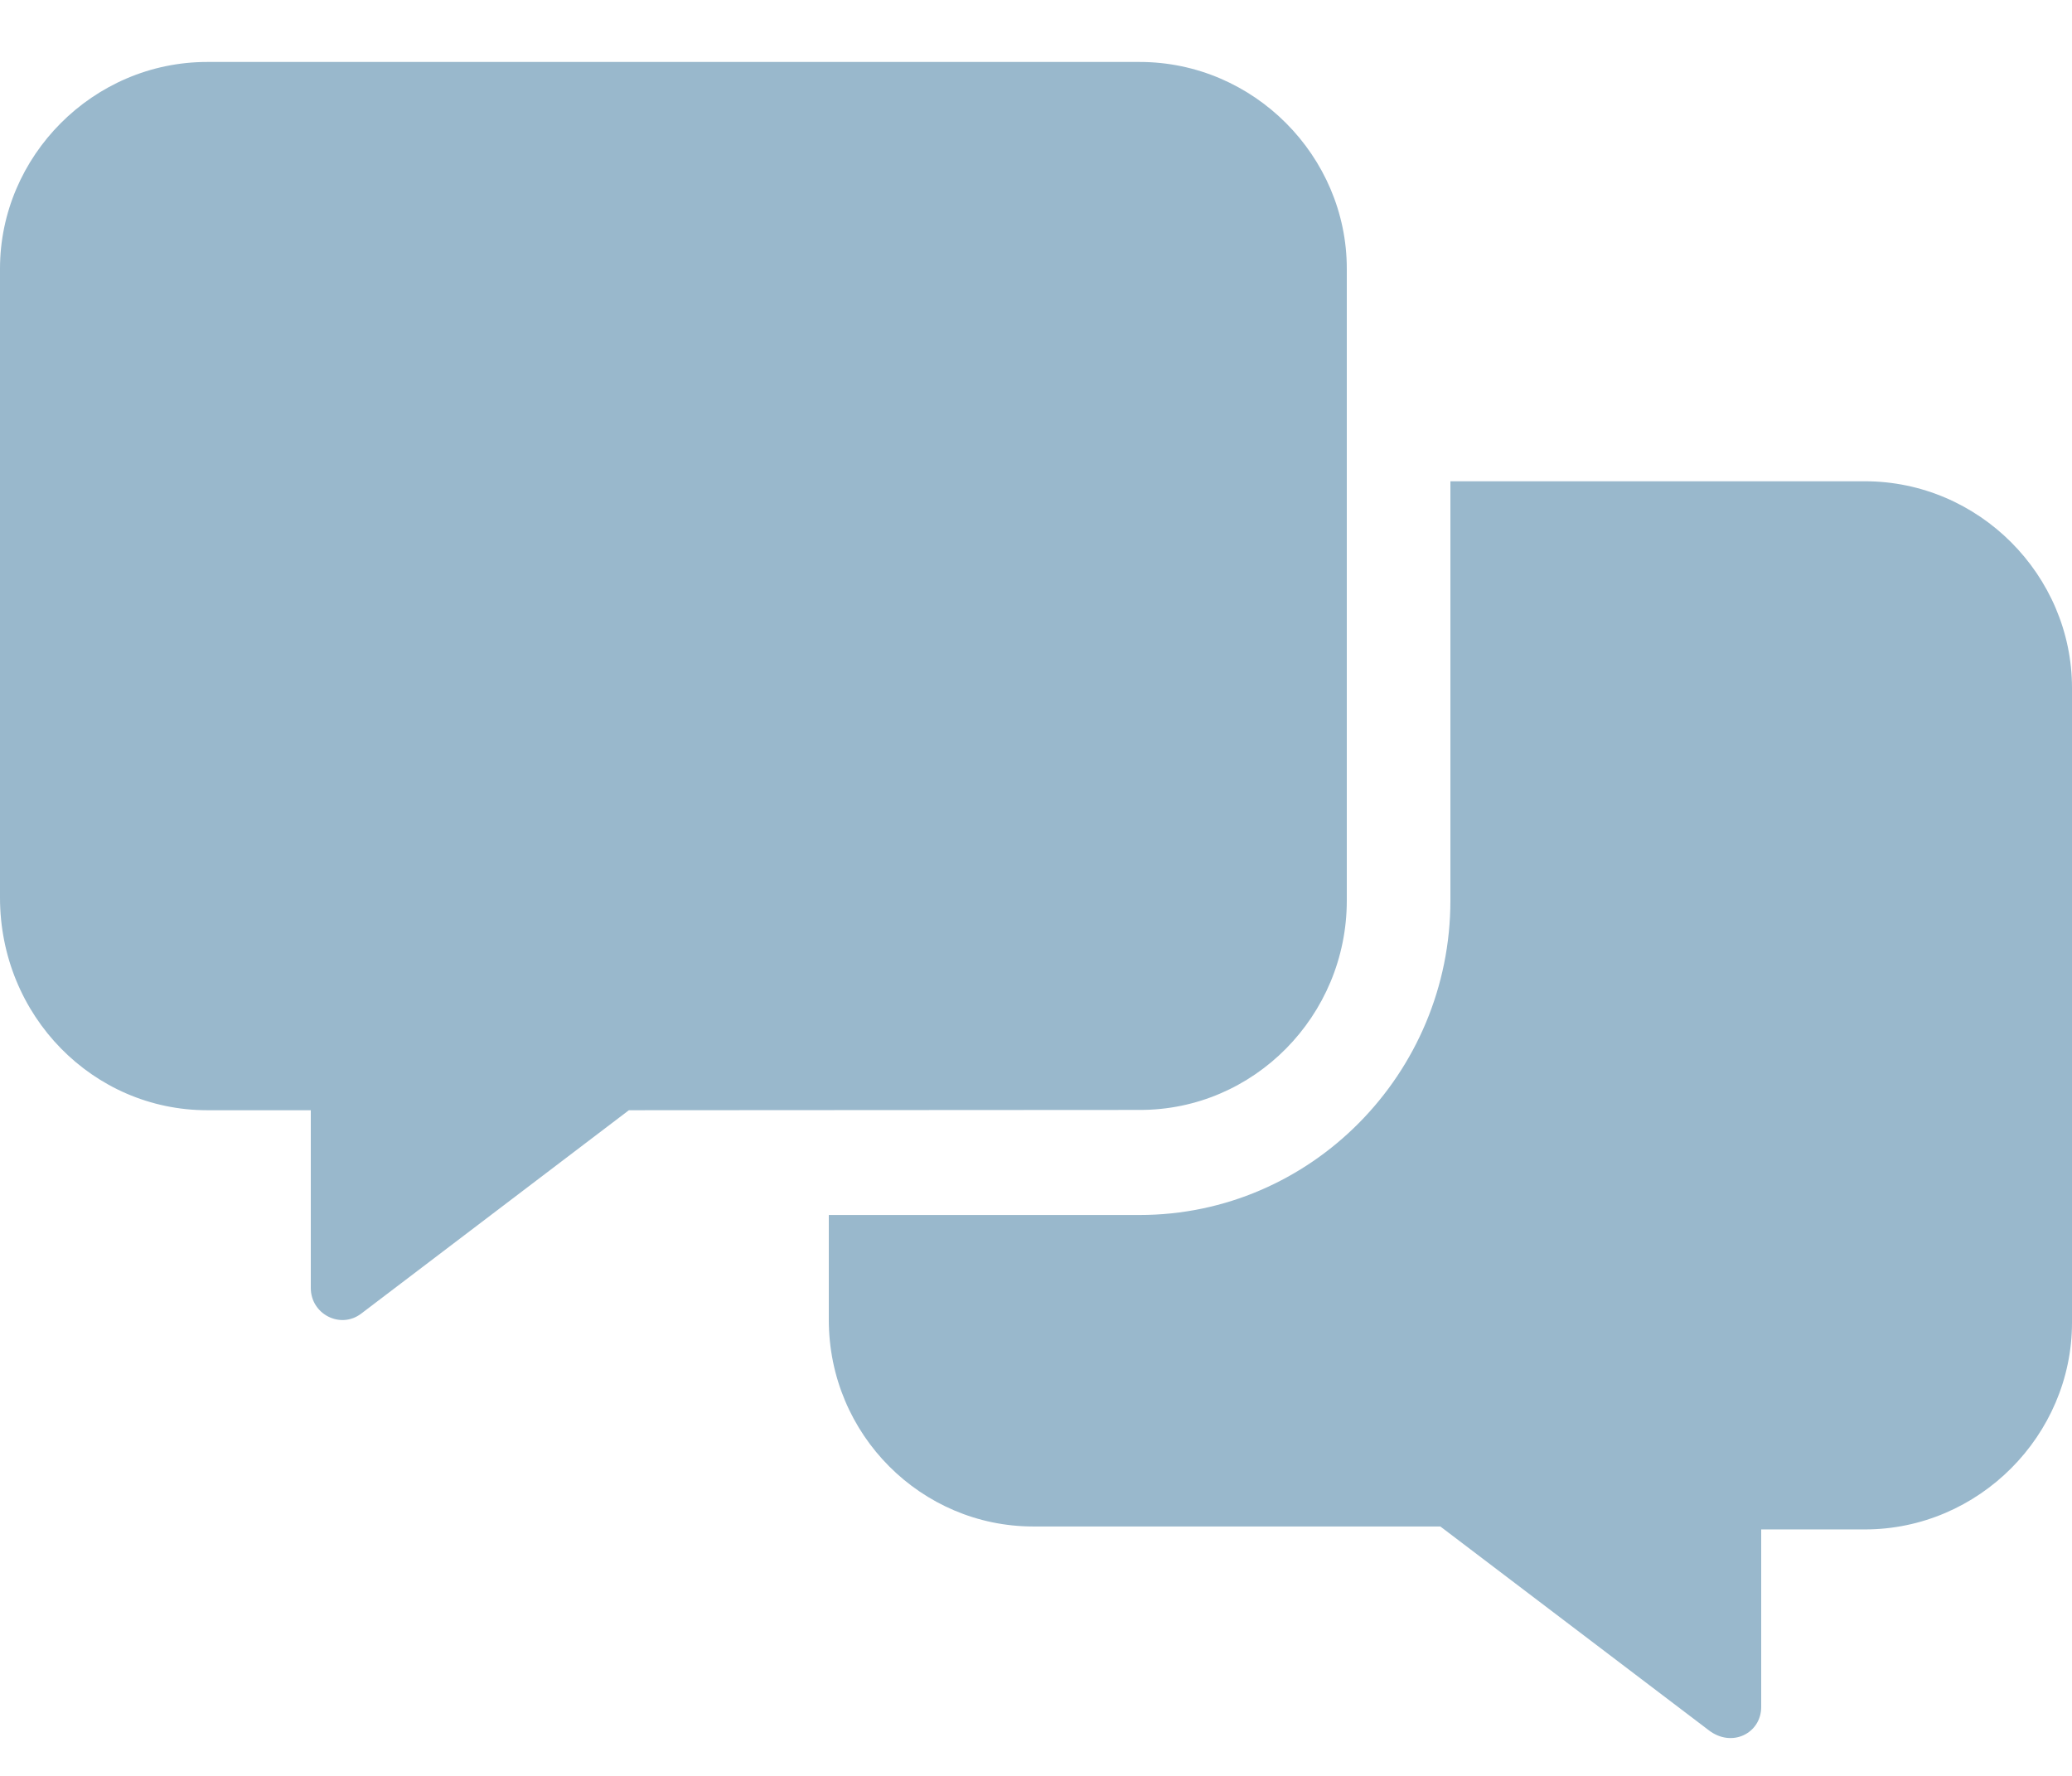<svg width="21" height="18" viewBox="0 0 21 18" fill="none" xmlns="http://www.w3.org/2000/svg">
<path d="M13.65 9.128V2.723C13.65 1.583 12.708 0.628 11.55 0.628H2.1C0.943 0.628 0 1.583 0 2.723V9.098C0 10.297 0.943 11.253 2.1 11.253L3.15 11.253V13.055C3.15 13.32 3.449 13.474 3.659 13.316L6.374 11.253L11.55 11.25C12.708 11.253 13.65 10.297 13.65 9.128ZM18.9 4.878H14.7V9.128C14.7 10.883 13.285 12.315 11.55 12.315L8.4 12.315V13.377C8.4 14.547 9.343 15.472 10.47 15.472L14.598 15.472L17.314 17.534C17.551 17.721 17.85 17.568 17.85 17.302V15.502H18.9C20.057 15.502 21 14.547 21 13.406V6.973C21 5.831 20.058 4.878 18.9 4.878Z" fill="#99B8CC"/>
</svg>
